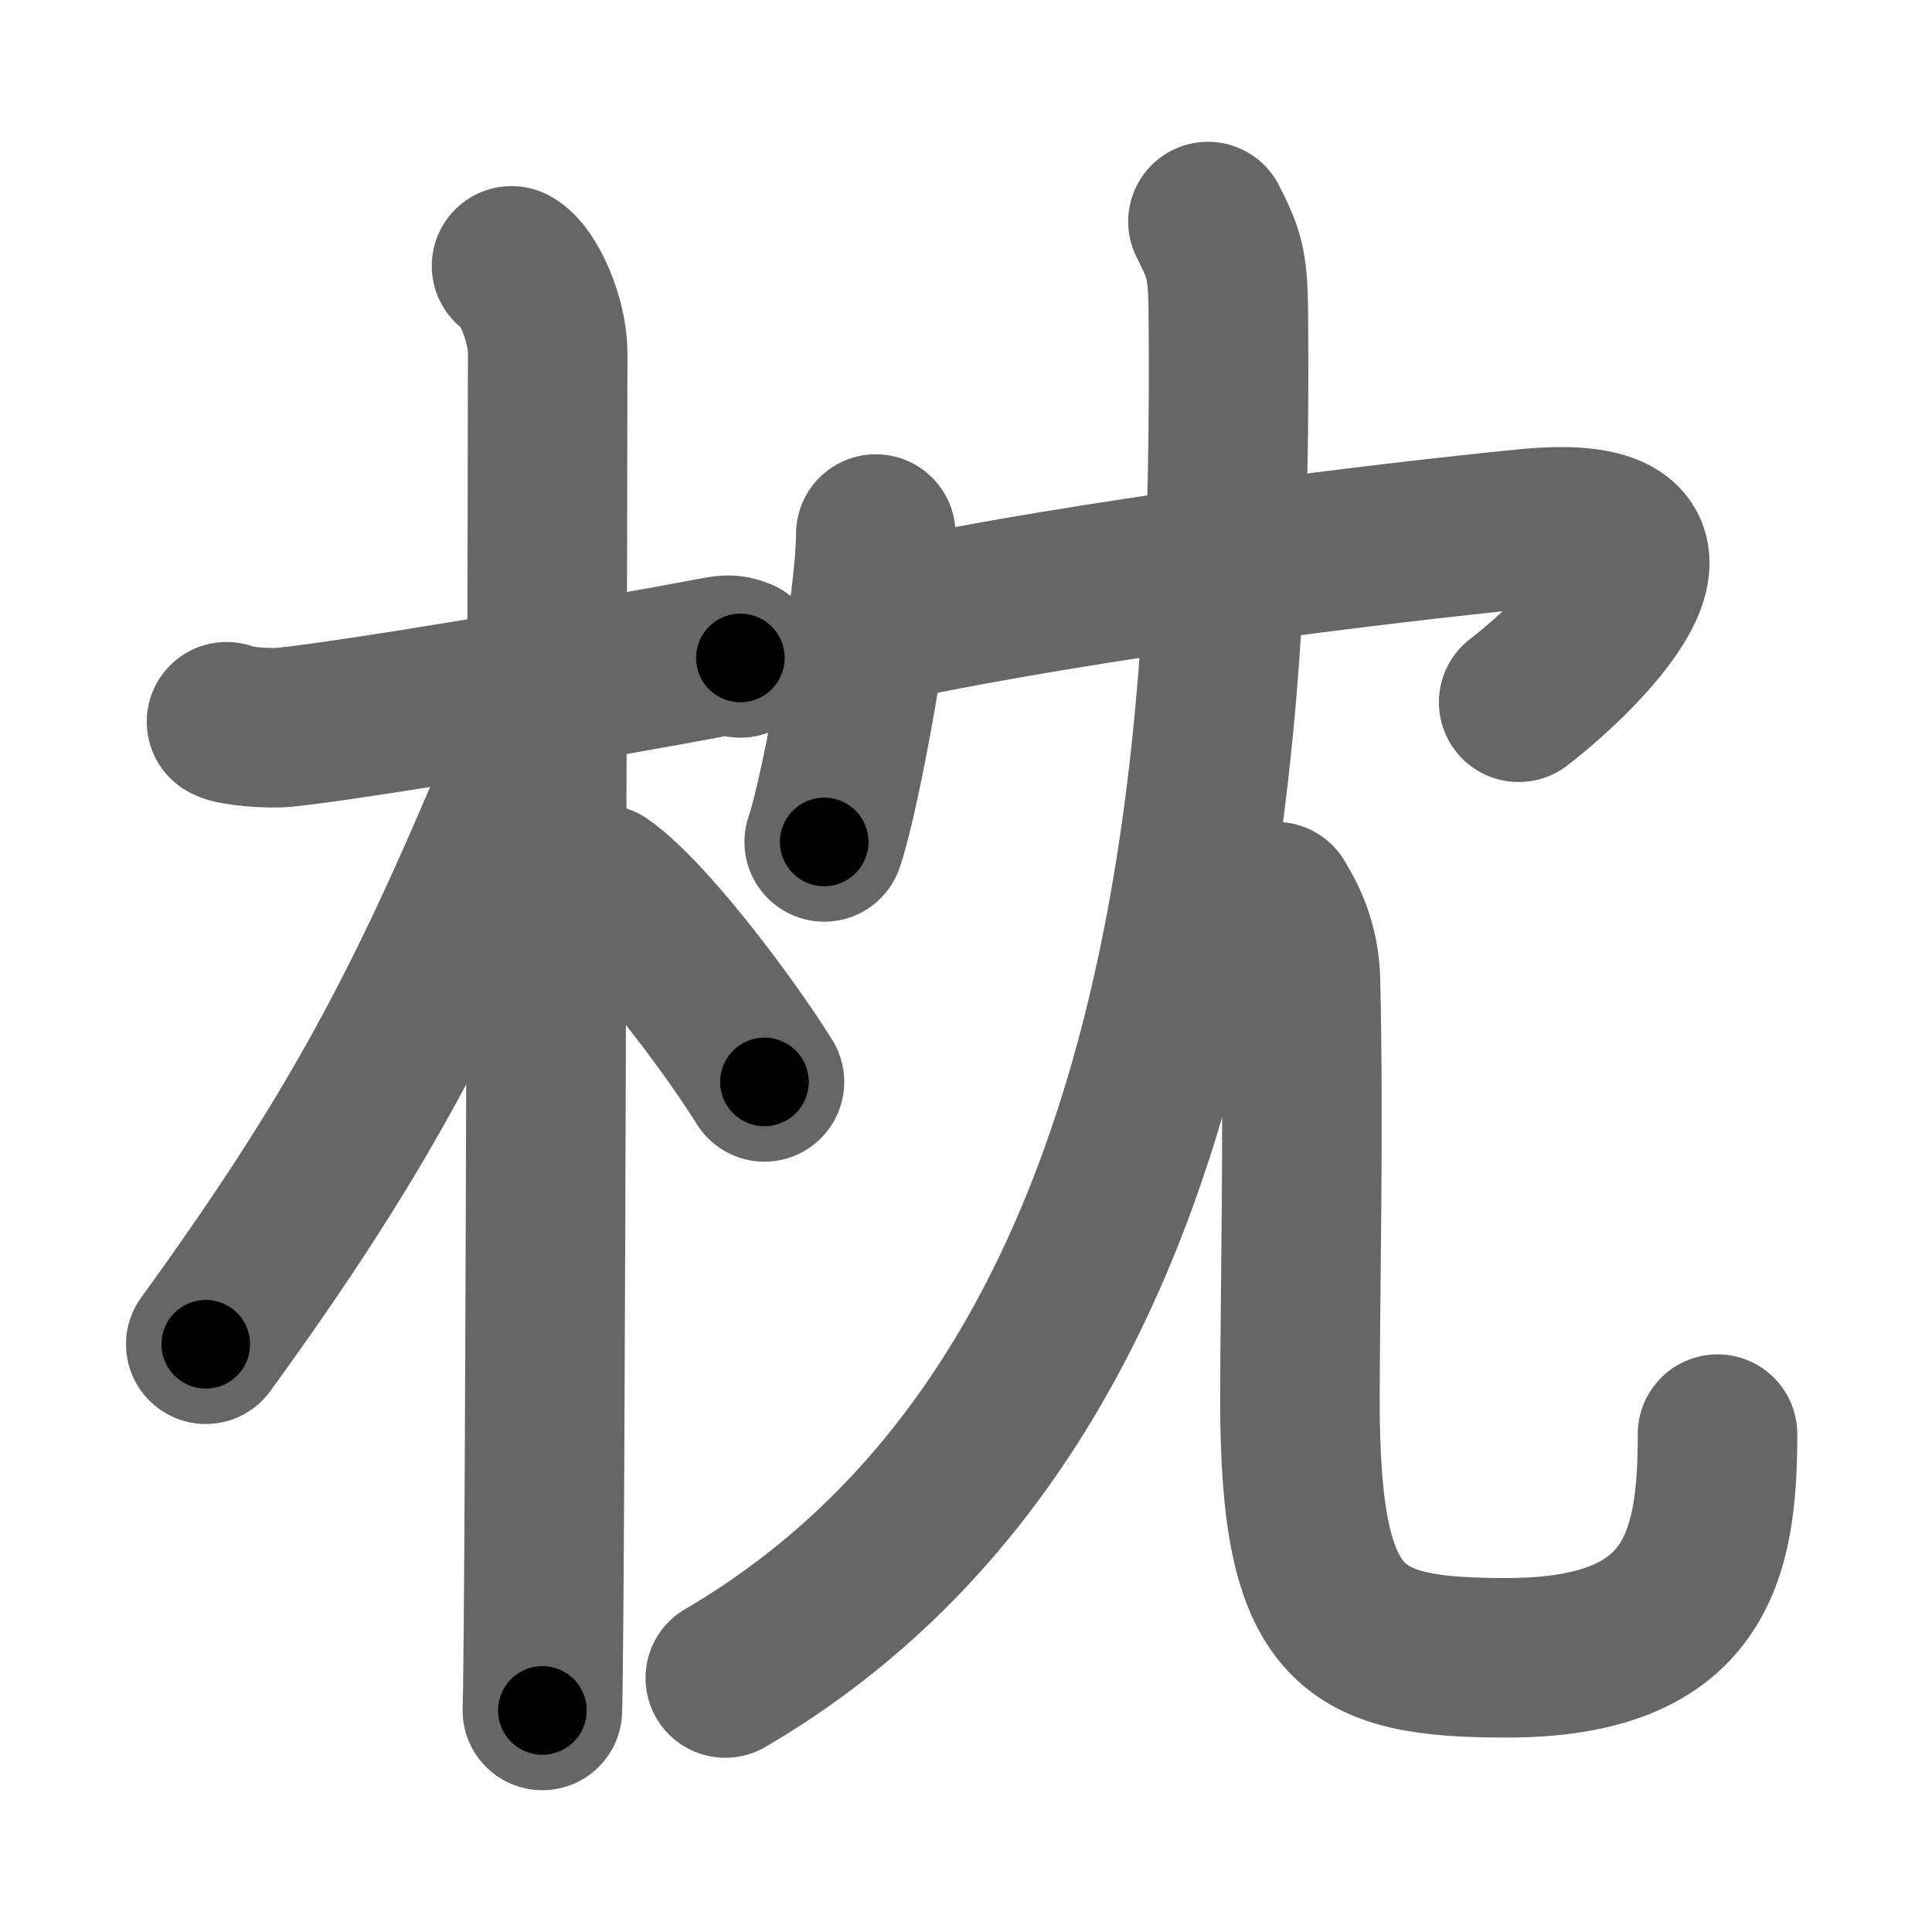 <svg xmlns="http://www.w3.org/2000/svg" width="109" height="109" viewBox="0 0 109 109" id="6795"><g fill="none" stroke="#666" stroke-width="9" stroke-linecap="round" stroke-linejoin="round"><g><g><path d="M12.78,40.72c0.35,0.24,2.39,0.41,3.31,0.31c3.94-0.41,17.62-2.71,23.95-3.91c0.92-0.17,1.15-0.24,1.73,0" /><path d="M28.86,15c0.91,0.47,2.04,3,2.04,4.92c0,0.95-0.12,70.75-0.3,76.58" /><path d="M30.44,41.28c-5.9,14.39-9.69,21.97-18.83,34.56" /><path d="M33.97,49.9c2.51,1.75,7.04,7.75,9.16,11.14" /></g><g><g><path d="M49.41,30.13c0,3.93-2,14.74-2.91,17.37" /><path d="M49.74,35.14c11.69-2.49,28-4.48,36.36-5.31c11.22-1.11,3.55,6.73-0.42,9.79" /></g><g><g><path d="M68.15,12.5c0.89,1.77,1.12,2.32,1.15,5.06c0.18,22.95-0.91,61.04-28.38,77.11" /></g><g><path d="M71.99,50.87c0.74,1.19,1.33,2.59,1.38,4.43c0.2,8.19-0.03,18.14-0.03,23.7c0,13,2.9,14.53,11.67,14.53c10.75,0,11.89-5.78,11.89-12.62" /></g></g></g></g></g><g fill="none" stroke="#000" stroke-width="5" stroke-linecap="round" stroke-linejoin="round"><path d="M12.78,40.72c0.35,0.24,2.39,0.41,3.31,0.31c3.94-0.41,17.62-2.71,23.95-3.91c0.92-0.17,1.15-0.24,1.73,0" stroke-dasharray="29.384" stroke-dashoffset="29.384"><animate attributeName="stroke-dashoffset" values="29.384;29.384;0" dur="0.294s" fill="freeze" begin="0s;6795.click" /></path><path d="M28.86,15c0.91,0.47,2.04,3,2.04,4.92c0,0.95-0.12,70.75-0.3,76.58" stroke-dasharray="82.067" stroke-dashoffset="82.067"><animate attributeName="stroke-dashoffset" values="82.067" fill="freeze" begin="6795.click" /><animate attributeName="stroke-dashoffset" values="82.067;82.067;0" keyTimes="0;0.323;1" dur="0.911s" fill="freeze" begin="0s;6795.click" /></path><path d="M30.44,41.28c-5.9,14.39-9.69,21.97-18.83,34.56" stroke-dasharray="39.481" stroke-dashoffset="39.481"><animate attributeName="stroke-dashoffset" values="39.481" fill="freeze" begin="6795.click" /><animate attributeName="stroke-dashoffset" values="39.481;39.481;0" keyTimes="0;0.698;1" dur="1.306s" fill="freeze" begin="0s;6795.click" /></path><path d="M33.97,49.9c2.51,1.75,7.04,7.75,9.16,11.14" stroke-dasharray="14.48" stroke-dashoffset="14.48"><animate attributeName="stroke-dashoffset" values="14.48" fill="freeze" begin="6795.click" /><animate attributeName="stroke-dashoffset" values="14.48;14.48;0" keyTimes="0;0.9;1" dur="1.451s" fill="freeze" begin="0s;6795.click" /></path><path d="M49.41,30.13c0,3.93-2,14.74-2.91,17.37" stroke-dasharray="17.646" stroke-dashoffset="17.646"><animate attributeName="stroke-dashoffset" values="17.646" fill="freeze" begin="6795.click" /><animate attributeName="stroke-dashoffset" values="17.646;17.646;0" keyTimes="0;0.892;1" dur="1.627s" fill="freeze" begin="0s;6795.click" /></path><path d="M49.74,35.14c11.69-2.49,28-4.48,36.36-5.31c11.22-1.11,3.55,6.73-0.42,9.79" stroke-dasharray="53.901" stroke-dashoffset="53.901"><animate attributeName="stroke-dashoffset" values="53.901" fill="freeze" begin="6795.click" /><animate attributeName="stroke-dashoffset" values="53.901;53.901;0" keyTimes="0;0.751;1" dur="2.166s" fill="freeze" begin="0s;6795.click" /></path><path d="M68.15,12.5c0.89,1.77,1.12,2.32,1.15,5.06c0.18,22.95-0.91,61.04-28.38,77.11" stroke-dasharray="91.461" stroke-dashoffset="91.461"><animate attributeName="stroke-dashoffset" values="91.461" fill="freeze" begin="6795.click" /><animate attributeName="stroke-dashoffset" values="91.461;91.461;0" keyTimes="0;0.759;1" dur="2.854s" fill="freeze" begin="0s;6795.click" /></path><path d="M71.99,50.87c0.74,1.19,1.33,2.59,1.38,4.43c0.2,8.19-0.03,18.14-0.03,23.7c0,13,2.9,14.53,11.67,14.53c10.75,0,11.89-5.78,11.89-12.62" stroke-dasharray="71.069" stroke-dashoffset="71.069"><animate attributeName="stroke-dashoffset" values="71.069" fill="freeze" begin="6795.click" /><animate attributeName="stroke-dashoffset" values="71.069;71.069;0" keyTimes="0;0.842;1" dur="3.388s" fill="freeze" begin="0s;6795.click" /></path></g></svg>